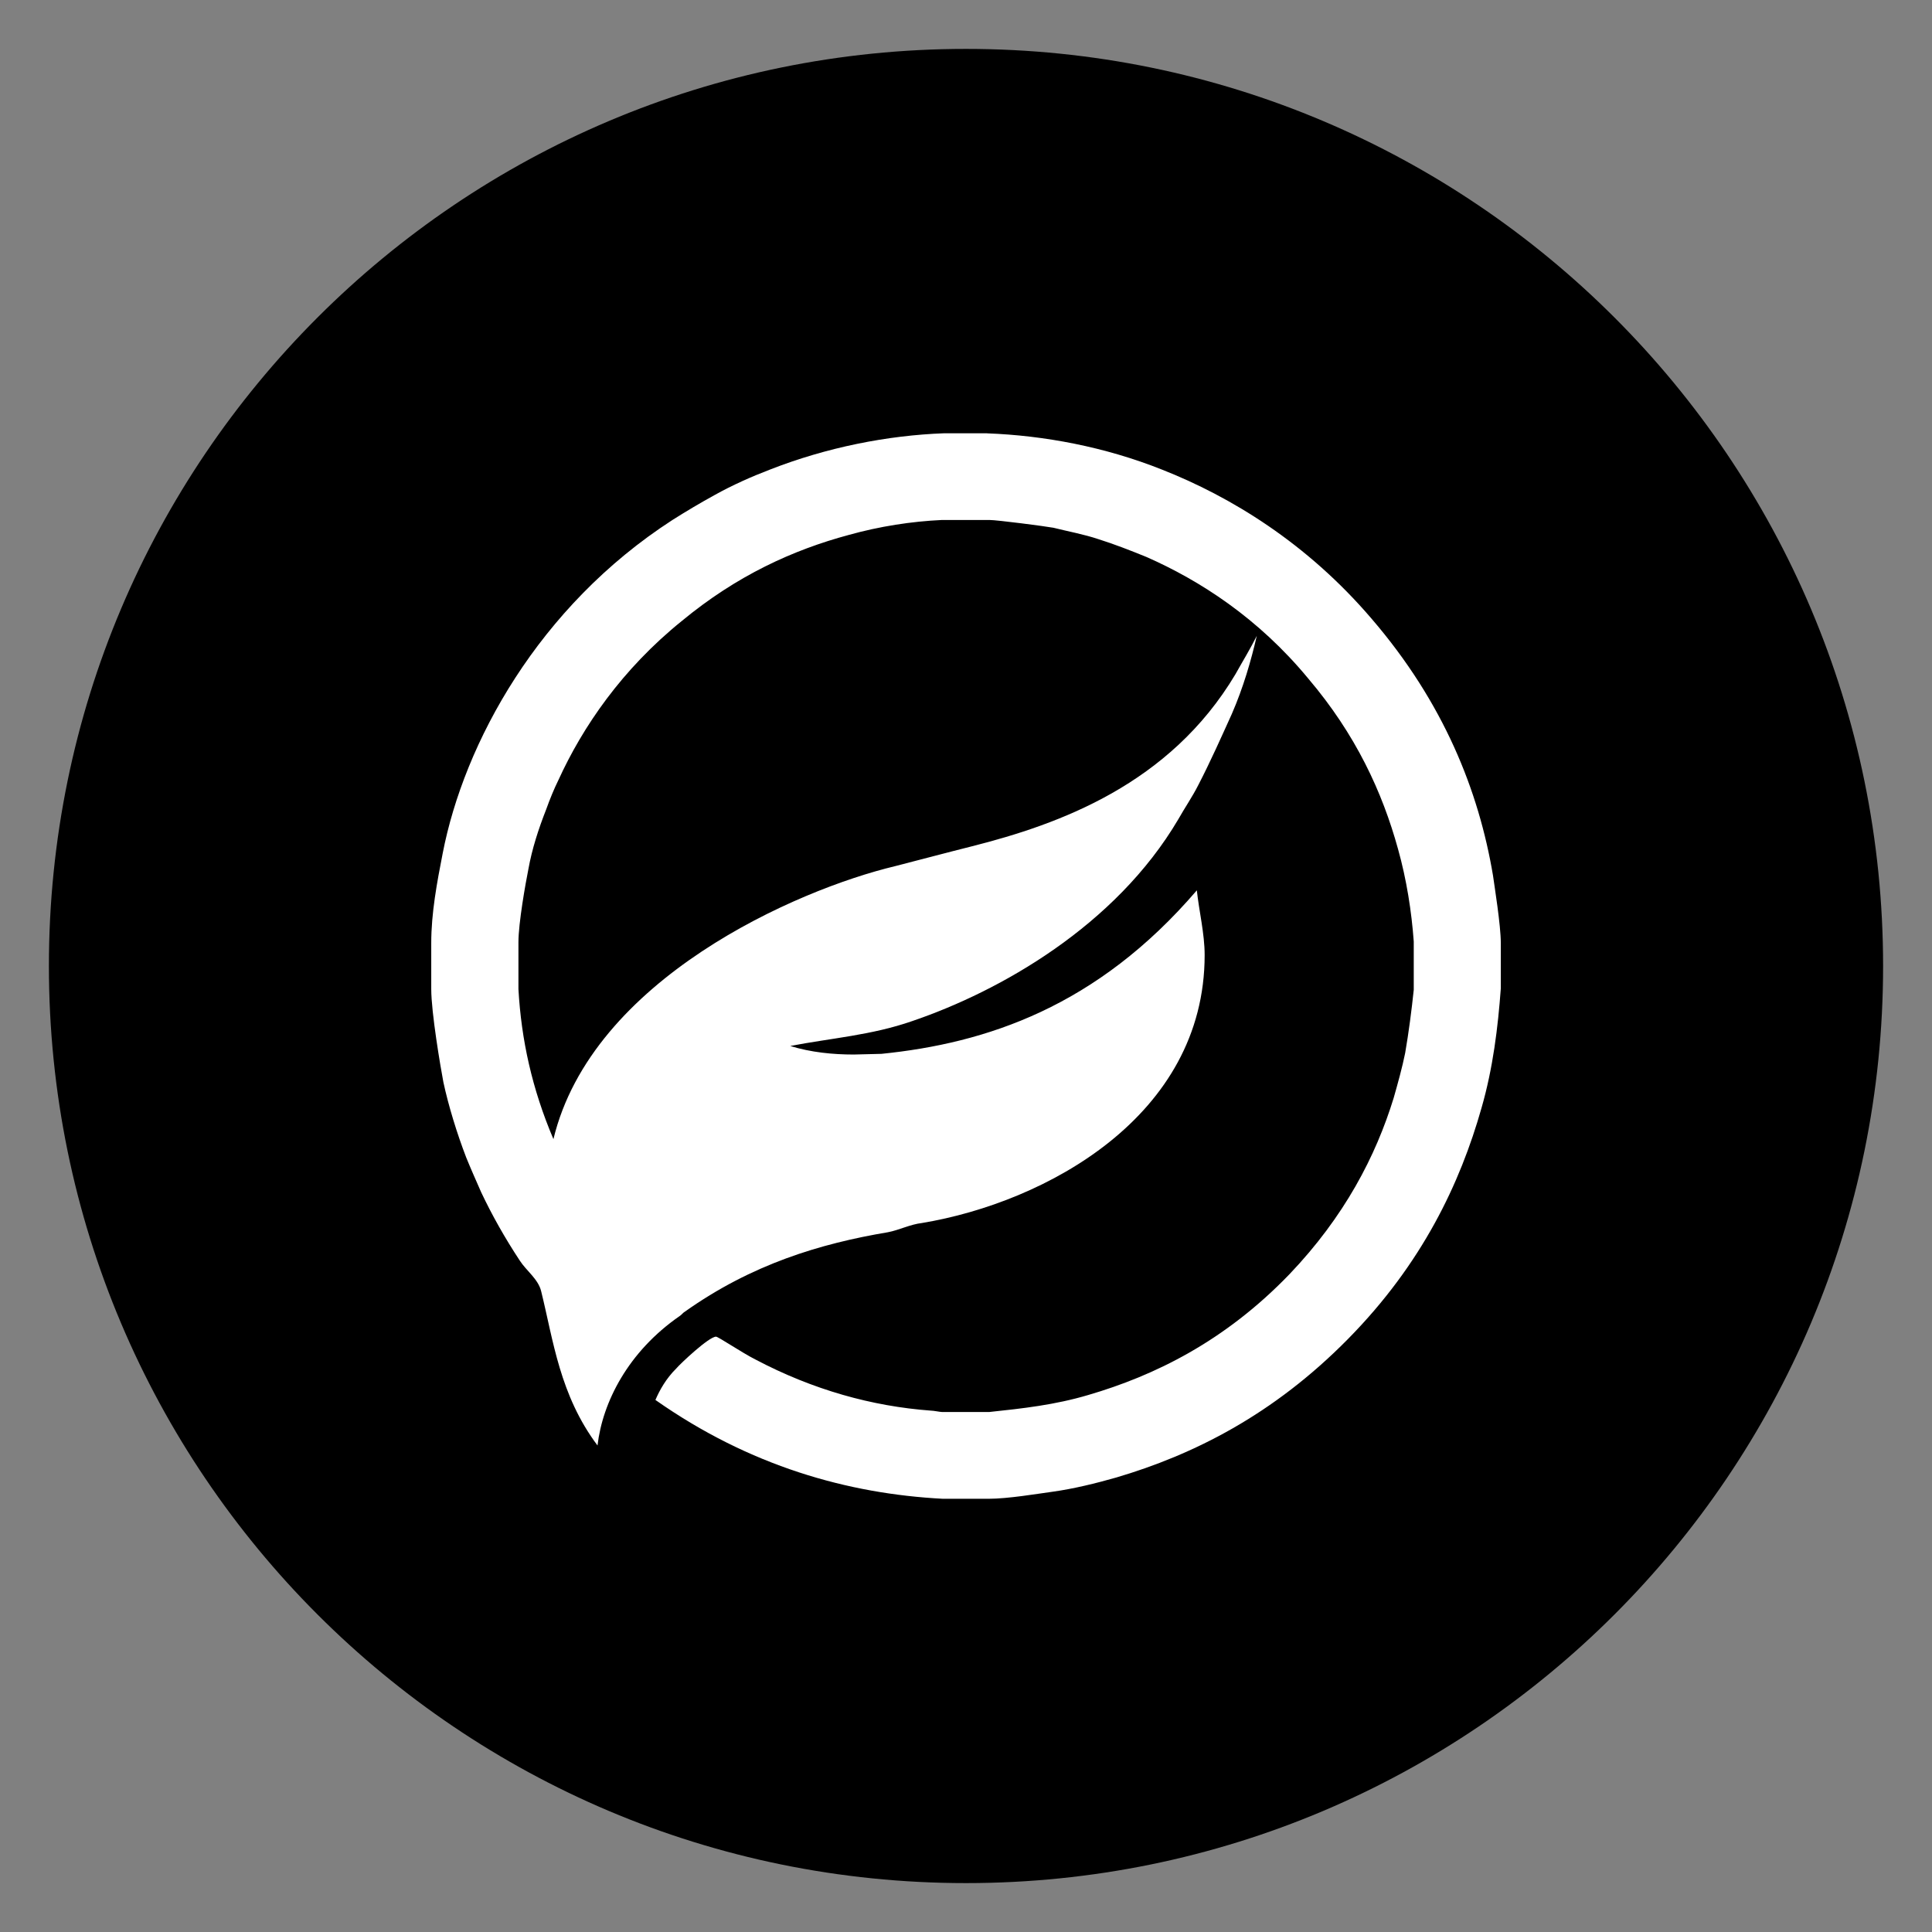 <?xml version="1.0" encoding="UTF-8"?><svg id="Camada_1" xmlns="http://www.w3.org/2000/svg" viewBox="0 0 900 900"><rect x="0" y="0" width="900" height="900" fill="#808080" stroke="none"/><defs><style>.cls-1{fill:#fff;fill-rule:evenodd;}.cls-1,.cls-2{stroke-width:0px;}</style></defs><path class="cls-2" d="m877.22,450c0,235.95-191.27,427.22-427.22,427.22S22.78,685.95,22.78,450,214.05,22.78,450,22.78s427.22,191.27,427.22,427.22Z"/><path class="cls-1" d="m459.86,201.87c26.58,1,54.84,6.29,81.42,16.88,31.91,12.57,67.46,34.12,97.71,69.53,33.57,39.07,49.87,80.12,56.5,119.55.68,4.96,3.64,23.16,3.64,31.46v21.19c-1.34,18.21-3.64,37.1-8.98,55.63-9.95,35.09-27.58,72.51-62.16,107.6-34.9,35.44-72.12,53.98-107.99,64.57-9.3,2.66-19.94,5.28-29.57,6.61-7.32,1-20.95,3.3-29.92,3.3h-21.27c-44.21-2.3-90.07-15.23-133.92-46.04,1.98-4.63,4.98-9.95,9.63-14.58,1.98-2.33,15.29-14.9,18.61-14.9,1.01,0,12.3,7.61,18.28,10.6,26.93,14.22,54.52,21.84,81.74,23.85,1.33,0,4.33.65,5.3.65h21.93c15.61-1.65,30.58-3.3,46.19-7.94,30.58-8.94,63.46-24.85,93.71-56.28,25.6-26.83,40.2-54.98,48.53-82.13,1.98-6.97,4-14.22,5.34-20.87,1.66-9.59,2.99-19.86,4-29.45v-22.52c-1.01-13.9-3.32-28.8-7.32-43.06-7.32-26.5-19.61-53.3-41.86-79.47-23.26-28.15-50.51-45.68-75.43-56.63-7.32-2.98-14.96-5.96-22.28-8.26-6.99-2.33-14.28-3.63-20.95-5.31-3.64-.68-26.25-3.63-29.89-3.63h-21.93c-14.28.65-29.24,2.98-43.52,6.97-25.93,6.97-52.17,18.89-77.78,40.08-27.91,22.52-46.19,49.34-57.51,74.16-1.98,3.99-4,8.94-5.66,13.58-3.64,9.26-6.63,18.53-8.29,27.8-1.33,6.61-4.65,25.17-4.65,34.12v21.87c1.33,23.52,6.31,46.36,16.3,69.85,17.95-74.52,113.33-116.22,159.19-127.17,11.64-2.98,23.94-6.28,35.88-9.27,40.53-10.27,92.05-28.8,122.63-80.12,3.32-5.96,6.99-11.92,9.95-17.89-2.67,11.6-6.31,24.17-11.65,36.42-4.65,10.27-9.95,22.19-15.61,33.11-2.67,5.31-6.31,10.6-9.3,15.91-29.24,49.67-83.08,80.12-123.96,94.02-18.93,6.61-37.89,7.94-56.82,11.6,9.63,2.98,19.94,3.98,29.57,3.98l12.94-.32c48.86-4.96,100.35-21.87,146.9-76.17,1.01,9.59,3.64,20.19,3.64,30.13,0,75.17-74.1,115.24-131.61,124.83-5.66.65-10.64,3.31-15.94,4.31-31.58,5.31-63.46,14.9-94.72,37.1-.65.32-1.33,1.33-2.34,1.98-23.94,16.56-35.88,40.08-38.22,60.26-17.63-23.52-20.59-49.02-26.25-71.86-1.34-5.64-6.96-9.59-9.95-14.26-6.99-10.6-12.95-21.19-17.96-31.78-2.34-5.31-4.98-11.27-6.99-16.23-4.33-11.24-8.29-24.17-10.64-35.09-1.33-6.97-5.66-32.46-5.66-43.38v-21.51c0-13.9,2.67-28.15,5.33-41.73,9.95-51.32,44.53-114.89,107.02-155.29,6.31-3.99,12.94-7.94,19.61-11.6,8.29-4.63,17.27-8.62,25.92-11.92,26.25-10.27,54.52-15.91,81.09-16.88h19.94l.06.06Z"/></svg>